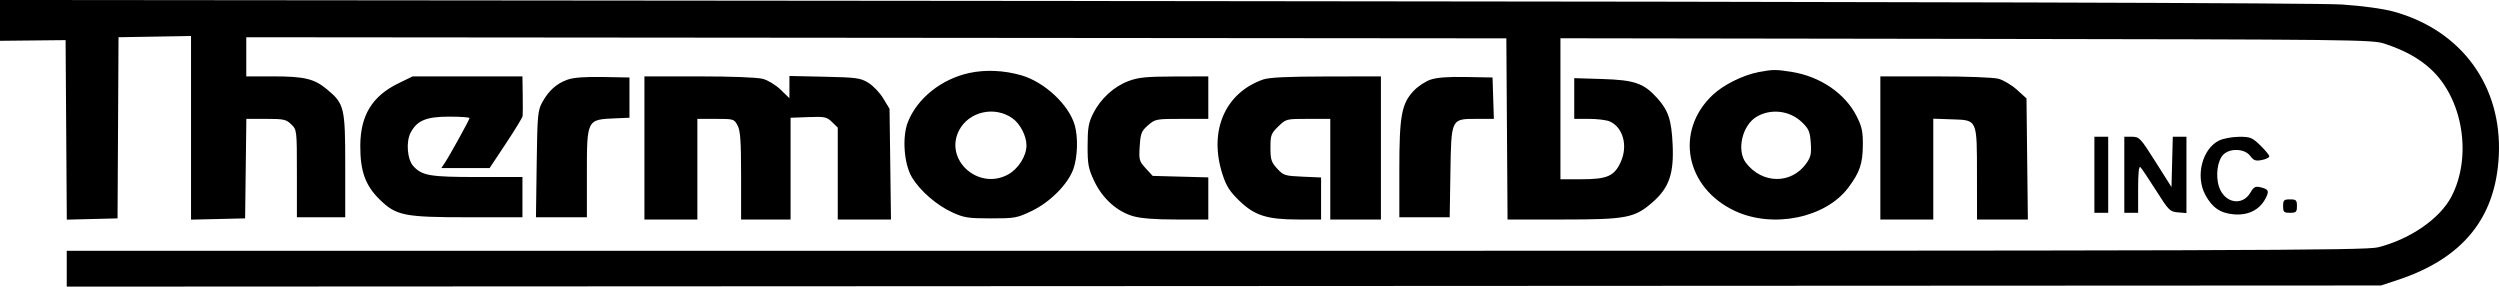 <svg width="314" height="36" viewBox="0 0 314 36" fill="none" xmlns="http://www.w3.org/2000/svg">
<path fill-rule="evenodd" clip-rule="evenodd" d="M0 2.562V5.125L4.119 5.082L8.239 5.039L8.314 16.314L8.39 27.588L11.576 27.509L14.763 27.429L14.825 16.053L14.887 4.677L19.44 4.6L23.993 4.522V16.055V27.587L27.39 27.509L30.786 27.429L30.864 21.179L30.942 14.93H33.407C35.638 14.93 35.938 14.995 36.581 15.619C37.286 16.304 37.29 16.344 37.29 21.799V27.289H40.325H43.361V20.817C43.361 13.481 43.255 13.038 41.06 11.213C39.472 9.891 38.223 9.593 34.294 9.593H30.931V7.135V4.677L110.064 4.747L189.197 4.816L189.273 16.193L189.348 27.57H196.25C204.291 27.57 205.303 27.376 207.565 25.4C209.636 23.591 210.253 21.816 210.083 18.16C209.938 15.04 209.547 13.87 208.123 12.294C206.459 10.453 205.29 10.049 201.266 9.925L197.725 9.816V12.373V14.93H199.59C200.616 14.93 201.785 15.075 202.188 15.254C203.861 15.995 204.488 18.317 203.563 20.349C202.754 22.125 201.865 22.514 198.607 22.514H195.991V13.659V4.805L246.939 4.882C295.721 4.956 297.956 4.981 299.478 5.481C301.963 6.298 303.773 7.285 305.26 8.637C309.35 12.354 310.541 19.671 307.879 24.73C306.433 27.478 302.697 30.052 298.689 31.061C297.109 31.459 282.819 31.502 152.66 31.502H8.383V33.751V36L153.714 35.928L299.045 35.856L301.068 35.192C309.303 32.488 313.459 27.407 313.849 19.564C314.285 10.806 309.169 3.796 300.63 1.453C299.297 1.088 296.802 0.747 294.13 0.565C291.234 0.368 241.691 0.225 144.897 0.135L0 0V2.562ZM121.729 9.17C118.223 9.936 115.2 12.357 114.028 15.338C113.287 17.223 113.54 20.614 114.546 22.282C115.571 23.981 117.65 25.783 119.625 26.682C121.09 27.35 121.606 27.429 124.451 27.429C127.466 27.429 127.74 27.38 129.56 26.51C131.897 25.392 134.151 23.122 134.821 21.209C135.349 19.704 135.423 17.248 134.987 15.721C134.255 13.16 131.192 10.299 128.283 9.459C126.094 8.828 123.767 8.725 121.729 9.17ZM220.902 9.05C218.922 9.429 216.478 10.643 215.117 11.924C210.31 16.45 211.679 23.589 217.911 26.496C222.701 28.73 229.302 27.37 232.149 23.564C233.575 21.657 233.945 20.589 233.971 18.299C233.992 16.537 233.865 15.93 233.199 14.607C231.749 11.728 228.62 9.598 224.991 9.021C223.072 8.716 222.637 8.719 220.902 9.05ZM50.074 10.448C46.751 12.062 45.272 14.472 45.253 18.3C45.237 21.497 45.897 23.319 47.703 25.074C49.782 27.095 50.763 27.289 58.879 27.289H65.619V24.761V22.233H59.973C54.002 22.233 53.015 22.066 51.918 20.87C51.148 20.03 50.97 17.797 51.581 16.649C52.392 15.126 53.546 14.651 56.441 14.65C57.833 14.649 58.971 14.731 58.971 14.831C58.971 15.032 56.518 19.476 55.854 20.477L55.435 21.109H58.465H61.496L63.545 18.018C64.672 16.319 65.615 14.77 65.641 14.578C65.667 14.385 65.672 13.185 65.653 11.91L65.619 9.593H58.728H51.836L50.074 10.448ZM71.301 9.998C69.922 10.481 68.929 11.364 68.121 12.823C67.542 13.867 67.492 14.418 67.407 20.618L67.316 27.289H70.515H73.713V21.965C73.713 14.948 73.68 15.014 77.327 14.861L79.061 14.789V12.261V9.733L75.737 9.671C73.483 9.629 72.055 9.734 71.301 9.998ZM80.94 18.581V27.57H84.264H87.589V21.25V14.93H89.894C92.154 14.93 92.207 14.946 92.64 15.758C92.991 16.418 93.081 17.705 93.081 22.078V27.57H96.189L99.296 27.57V21.179V14.789L101.537 14.707C103.599 14.632 103.836 14.681 104.5 15.326L105.222 16.028V21.799V27.57H108.565H111.907L111.817 20.618L111.726 13.665L110.934 12.356C110.498 11.635 109.652 10.75 109.055 10.389C108.063 9.79 107.583 9.725 103.56 9.637L99.152 9.542V10.939V12.335L98.061 11.276C97.454 10.686 96.461 10.079 95.821 9.906C95.131 9.72 91.922 9.595 87.805 9.594L80.94 9.593V18.581ZM141.74 10.181C139.905 10.866 138.232 12.399 137.307 14.242C136.721 15.41 136.608 16.058 136.603 18.3C136.598 20.655 136.696 21.177 137.434 22.741C138.462 24.919 140.282 26.562 142.318 27.15C143.303 27.434 145.065 27.57 147.768 27.57H151.763V24.925V22.28L148.27 22.186L144.776 22.092L143.902 21.141C143.083 20.249 143.036 20.076 143.148 18.365C143.254 16.736 143.367 16.454 144.195 15.735C145.103 14.947 145.197 14.93 148.443 14.93H151.763V12.261V9.593L147.499 9.607C143.962 9.619 142.98 9.717 141.74 10.181ZM158.666 9.98C153.876 11.644 151.803 16.417 153.522 21.825C154.01 23.359 154.418 24.007 155.647 25.202C157.572 27.072 159.137 27.57 163.089 27.57H165.927V24.931V22.292L163.588 22.189C161.371 22.091 161.205 22.038 160.408 21.172C159.675 20.375 159.568 20.039 159.568 18.549C159.568 16.98 159.648 16.762 160.55 15.885C161.532 14.931 161.538 14.93 164.308 14.93H167.083V21.25V27.57H170.263H173.443V18.581V9.593L166.578 9.605C161.725 9.614 159.405 9.724 158.666 9.98ZM179.658 10.01C179.022 10.231 178.087 10.849 177.581 11.383C176.034 13.014 175.756 14.527 175.756 21.301V27.289H178.919H182.081L182.171 21.7C182.28 14.85 182.241 14.93 185.495 14.93H187.629L187.546 12.331L187.463 9.733L184.139 9.671C181.843 9.628 180.457 9.733 179.658 10.01ZM236.172 18.581V27.57H239.496H242.82V21.238V14.907L245.198 14.989C248.374 15.098 248.303 14.935 248.308 22.022L248.313 27.57H251.506H254.699L254.613 19.965L254.528 12.36L253.336 11.28C252.68 10.686 251.639 10.065 251.023 9.898C250.369 9.721 247.047 9.595 243.037 9.594L236.172 9.593V18.581ZM127.169 14.861C128.139 15.551 128.925 17.073 128.925 18.262C128.926 19.589 127.896 21.218 126.612 21.919C122.866 23.965 118.536 20.041 120.471 16.354C121.708 13.996 124.941 13.275 127.169 14.861ZM226.324 15.35C227.181 16.176 227.332 16.527 227.433 17.935C227.531 19.298 227.44 19.72 226.875 20.519C225.007 23.156 221.345 23.128 219.295 20.461C218.094 18.898 218.813 15.751 220.617 14.671C222.412 13.596 224.798 13.879 226.324 15.35ZM263.055 21.952V26.727H263.922H264.79V21.952V17.177H263.922H263.055V21.952ZM266.813 21.952V26.727H267.68H268.548V23.721C268.548 21.701 268.643 20.809 268.839 20.999C268.999 21.155 269.885 22.476 270.808 23.934C272.393 26.44 272.545 26.591 273.552 26.674L274.618 26.761V21.969V17.177H273.76H272.903L272.821 20.337L272.739 23.497L270.743 20.337C268.842 17.327 268.7 17.177 267.78 17.177H266.813V21.952ZM278.739 17.639C276.608 18.66 275.718 22.115 276.982 24.463C277.854 26.084 278.873 26.778 280.595 26.924C282.328 27.072 283.747 26.382 284.493 25.031C285.063 23.997 284.968 23.765 283.868 23.508C283.278 23.371 283.057 23.494 282.659 24.181C281.651 25.923 279.416 25.53 278.718 23.487C278.244 22.1 278.506 20.14 279.264 19.404C280.115 18.577 281.94 18.668 282.617 19.571C283.063 20.166 283.3 20.25 284.087 20.098C284.603 19.997 285.025 19.79 285.025 19.637C285.025 19.483 284.52 18.867 283.902 18.267C282.875 17.269 282.649 17.177 281.229 17.183C280.375 17.186 279.255 17.392 278.739 17.639ZM286.759 25.884C286.759 26.634 286.855 26.727 287.626 26.727C288.397 26.727 288.494 26.634 288.494 25.884C288.494 25.135 288.397 25.042 287.626 25.042C286.855 25.042 286.759 25.135 286.759 25.884Z" fill="black"/>
</svg>
